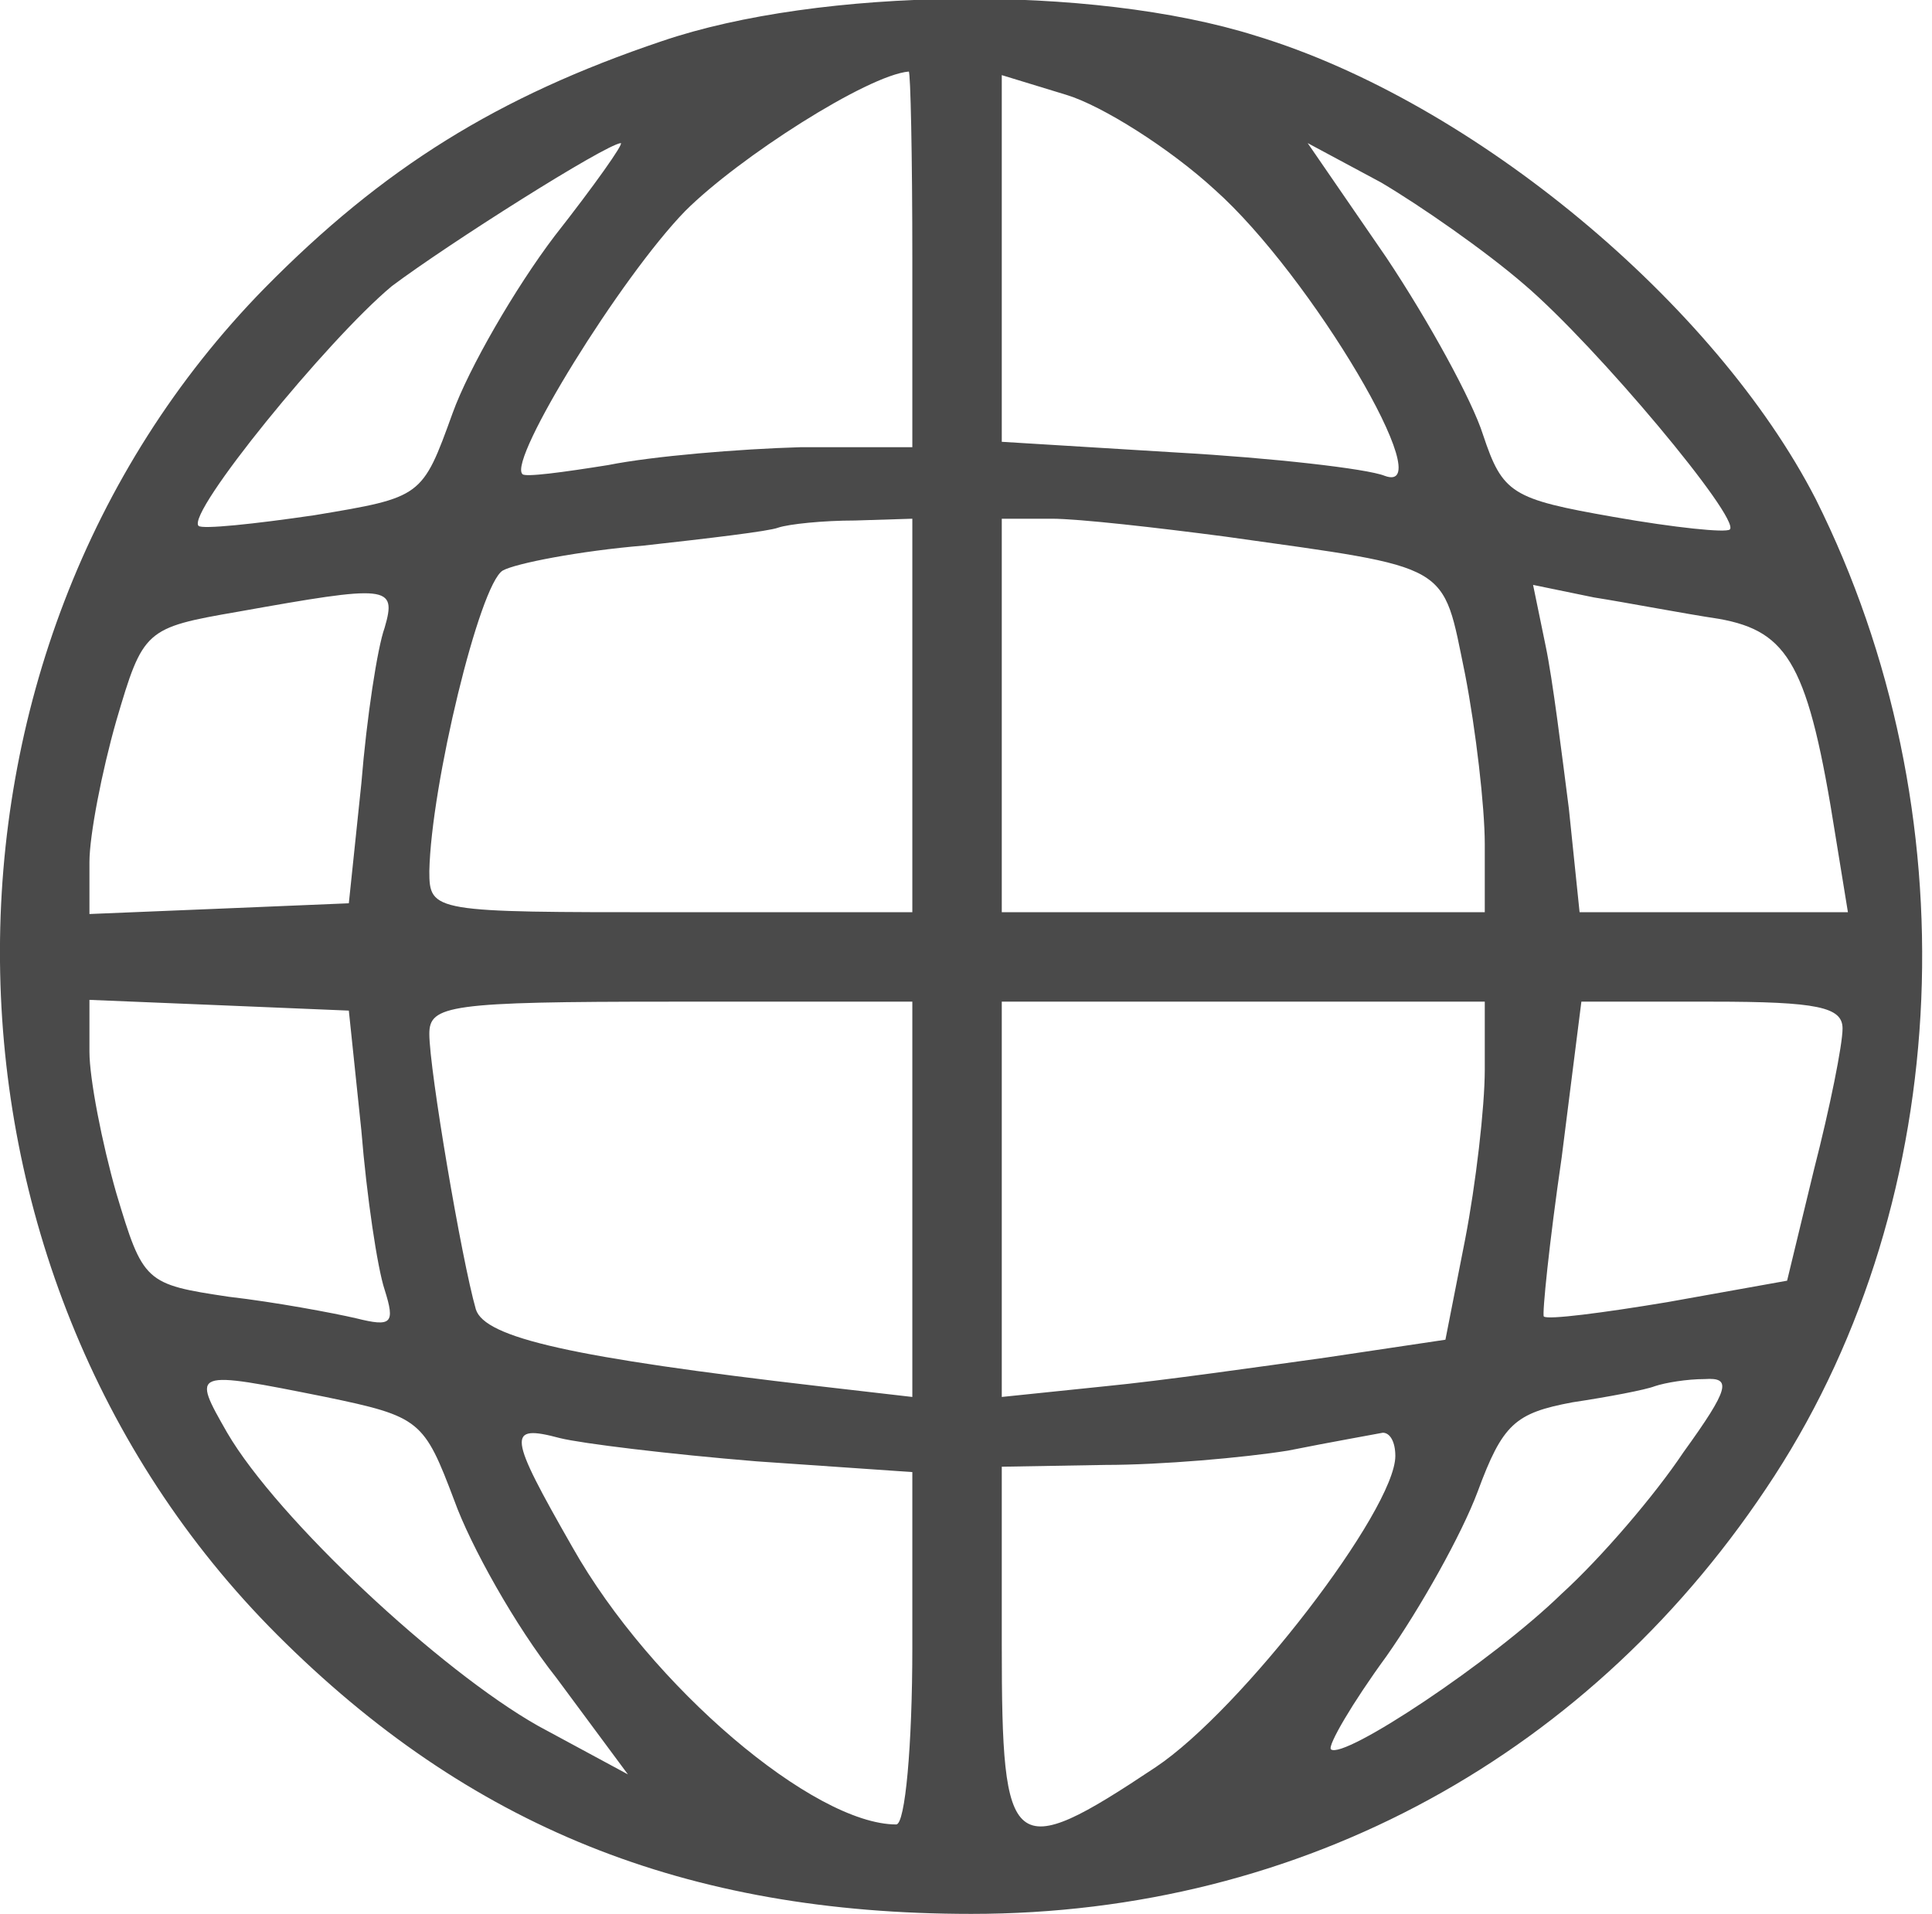 <?xml version="1.0" standalone="no"?>
<!DOCTYPE svg PUBLIC "-//W3C//DTD SVG 20010904//EN"
 "http://www.w3.org/TR/2001/REC-SVG-20010904/DTD/svg10.dtd">
<svg version="1.0" xmlns="http://www.w3.org/2000/svg"
 width="108pt" height="107pt" viewBox="0 0 108 107"
 preserveAspectRatio="xMidYMid meet">
<g transform="translate(0,107) scale(0.1,-0.1)"
fill="#4a4a4a" stroke="none">
<path d="M370 1047 c-92 -31 -156 -71 -222 -138 -200 -204 -197 -549 7 -753
107 -107 228 -156 388 -156 185 0 348 89 449 245 101 156 110 372 23 546 -56
109 -191 222 -313 259 -92 29 -244 27 -332 -3z m140 -122 l0 -105 -62 0 c-35
-1 -83 -5 -108 -10 -25 -4 -47 -7 -48 -5 -8 8 55 110 91 147 30 30 102 76 125
78 1 0 2 -47 2 -105z m169 39 c54 -48 127 -172 95 -160 -10 4 -63 10 -116 13
l-98 6 0 103 0 102 36 -11 c20 -6 58 -30 83 -53z m-369 -26 c-22 -29 -48 -74
-57 -99 -17 -47 -17 -47 -77 -57 -34 -5 -63 -8 -65 -6 -7 7 72 104 108 134 32
24 119 79 128 80 2 0 -15 -24 -37 -52z m542 -27 c41 -35 121 -131 115 -137 -2
-2 -31 1 -65 7 -57 10 -62 13 -73 46 -6 19 -30 63 -54 99 l-44 64 41 -22 c22
-13 58 -38 80 -57z m-342 -241 l0 -110 -135 0 c-133 0 -135 0 -135 23 1 48 28
160 41 168 7 4 43 11 79 14 36 4 70 8 75 10 6 2 25 4 43 4 l32 1 0 -110z m175
100 c128 -18 121 -14 134 -77 6 -31 11 -74 11 -95 l0 -38 -135 0 -135 0 0 110
0 110 28 0 c15 0 59 -5 97 -10z m-470 -51 c-4 -11 -10 -50 -13 -87 l-7 -67
-72 -3 -73 -3 0 29 c0 15 7 51 15 79 15 51 16 52 68 61 84 15 89 15 82 -9z
m746 5 c39 -7 50 -26 65 -121 l7 -43 -75 0 -75 0 -6 58 c-4 31 -9 72 -13 91
l-7 34 34 -7 c19 -3 50 -9 70 -12z m-759 -286 c3 -37 9 -77 13 -89 6 -19 4
-21 -16 -16 -13 3 -45 9 -71 12 -47 7 -48 8 -63 58 -8 28 -15 64 -15 79 l0 29
73 -3 72 -3 7 -67z m308 -38 l0 -111 -52 6 c-138 16 -187 27 -192 43 -8 28
-26 134 -26 154 0 16 11 18 135 18 l135 0 0 -110z m320 72 c0 -21 -5 -64 -11
-95 l-11 -56 -67 -10 c-36 -5 -92 -13 -123 -16 l-58 -6 0 110 0 111 135 0 135
0 0 -38z m200 23 c0 -9 -7 -44 -16 -79 l-15 -62 -67 -12 c-36 -6 -67 -10 -69
-8 -1 1 3 41 10 89 l11 87 73 0 c59 0 73 -3 73 -15z m-848 -206 c53 -11 55
-13 72 -58 9 -25 34 -70 57 -99 l40 -54 -50 27 c-55 31 -146 116 -174 164 -20
35 -20 35 55 20z m759 -31 c-16 -24 -46 -59 -68 -79 -39 -38 -122 -93 -129
-87 -2 2 12 26 31 52 19 27 42 68 51 92 14 38 21 44 53 50 20 3 41 7 46 9 6 2
18 4 28 4 15 1 14 -5 -12 -41z m-518 -5 l87 -6 0 -98 c0 -55 -4 -99 -9 -99
-46 0 -137 77 -181 155 -36 63 -37 69 -7 61 12 -3 61 -9 110 -13z m357 3 c0
-30 -86 -142 -134 -174 -81 -54 -86 -49 -86 68 l0 100 58 1 c31 0 77 4 102 8
25 5 48 9 53 10 4 0 7 -5 7 -13z"/>
</g>
</svg>
